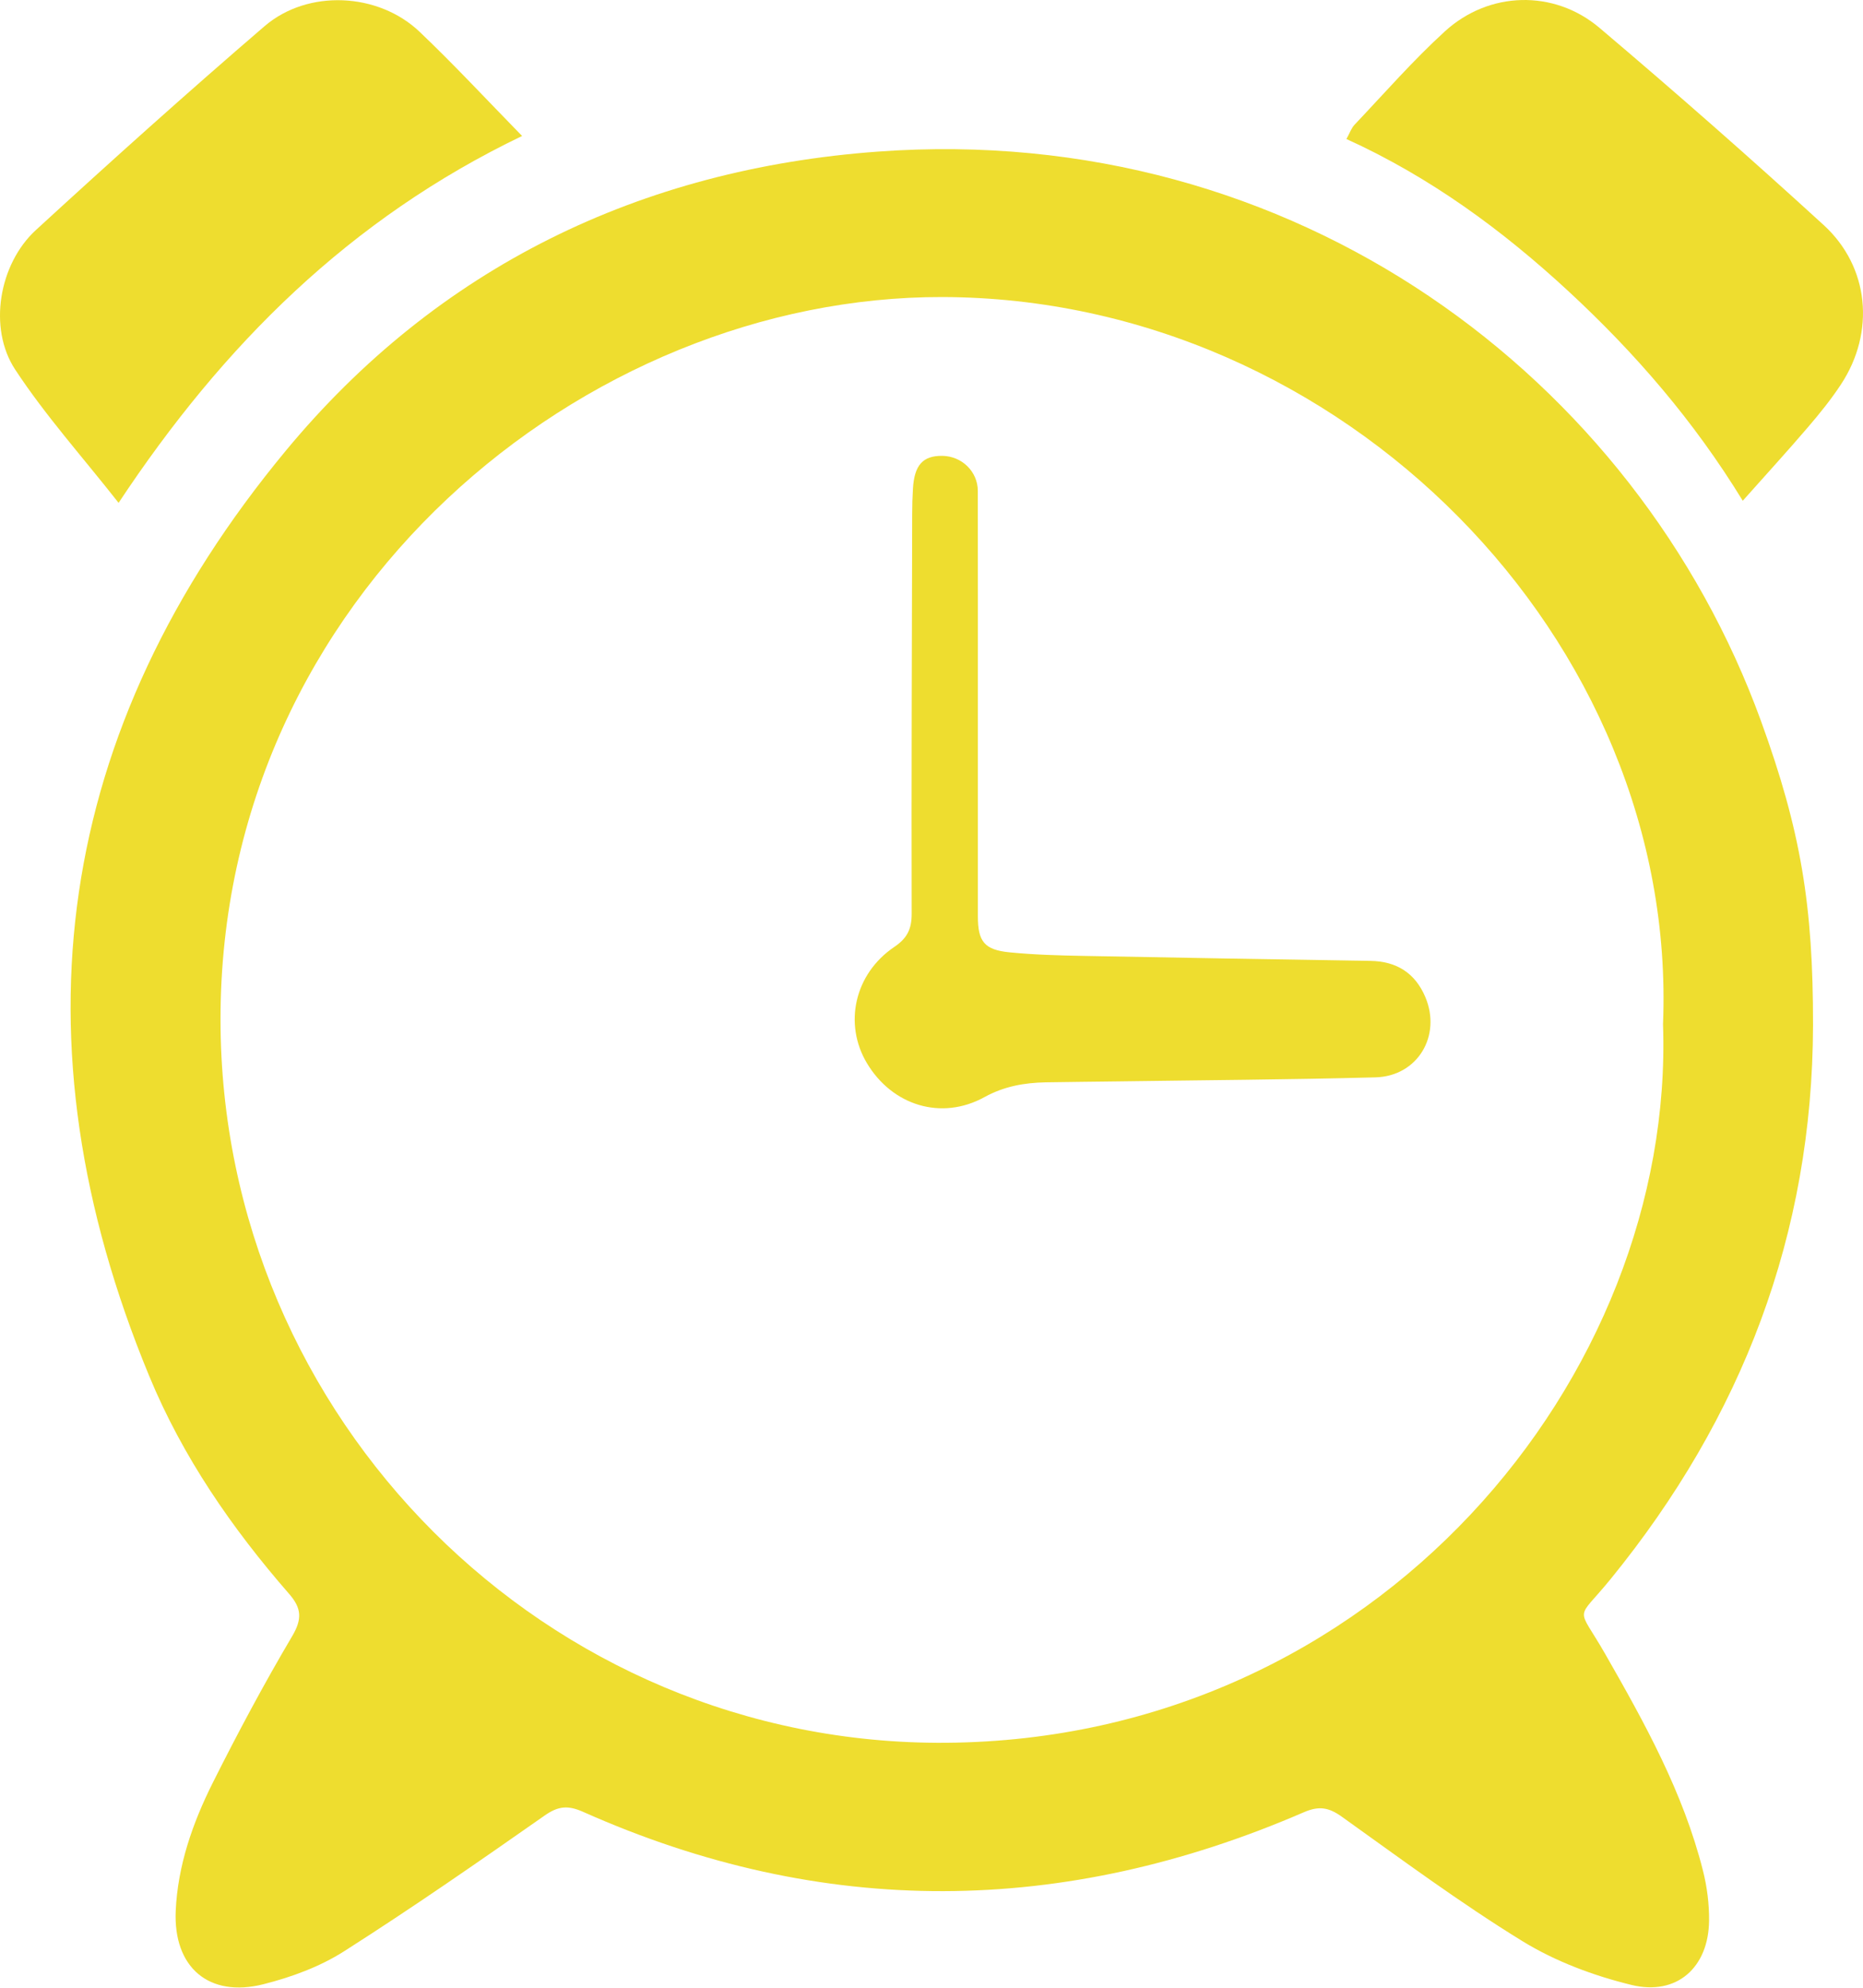 <svg width="90" height="96" viewBox="0 0 90 96" fill="none" xmlns="http://www.w3.org/2000/svg">
<path d="M87.586 49.519C87.561 59.611 84.158 68.465 77.812 76.257C76.103 78.356 76.165 77.468 77.539 79.868C79.453 83.211 81.317 86.572 82.268 90.343C82.466 91.121 82.571 91.947 82.564 92.75C82.546 95.012 81.015 96.403 78.81 95.863C76.988 95.418 75.142 94.73 73.55 93.751C70.545 91.904 67.7 89.795 64.827 87.743C64.194 87.29 63.726 87.205 62.985 87.525C51.382 92.545 39.763 92.67 28.165 87.503C27.449 87.185 26.976 87.217 26.318 87.678C23.12 89.917 19.91 92.147 16.614 94.244C15.45 94.985 14.079 95.488 12.733 95.828C10.088 96.499 8.366 95.012 8.489 92.282C8.589 90.09 9.307 88.043 10.276 86.106C11.479 83.707 12.748 81.332 14.114 79.022C14.605 78.189 14.57 77.671 13.969 76.98C11.199 73.805 8.817 70.352 7.205 66.448C0.509 50.258 2.653 35.233 13.804 21.771C21.153 12.897 30.945 8.16 42.408 7.322C62.587 5.846 79.053 18.28 85.069 34.813C87.003 40.131 87.593 43.742 87.586 49.519ZM80.339 49.467C81.09 30.919 64.85 14.396 45.536 14.346C28.263 14.304 10.639 28.727 10.653 49.252C10.668 68.507 26.398 84.315 45.699 84.169C66.539 84.014 80.927 66.46 80.339 49.467Z" fill="#EEDD2F"/>
<path d="M84.191 24.185C81.828 20.322 78.993 17.051 75.795 14.088C72.592 11.123 69.109 8.563 65.045 6.714C65.205 6.426 65.283 6.186 65.44 6.021C66.879 4.504 68.26 2.92 69.802 1.514C71.929 -0.428 75.064 -0.52 77.269 1.344C80.937 4.449 84.551 7.625 88.099 10.868C90.316 12.895 90.589 16.048 88.942 18.555C88.465 19.283 87.912 19.966 87.343 20.63C86.35 21.791 85.319 22.917 84.191 24.185Z" fill="#EEDD2F"/>
<path d="M5.729 24.286C3.99 22.071 2.193 20.072 0.732 17.847C-0.585 15.845 -0.049 12.748 1.73 11.114C5.364 7.778 9.037 4.482 12.778 1.267C14.875 -0.535 18.278 -0.362 20.27 1.535C21.914 3.098 23.461 4.765 25.222 6.567C16.909 10.56 10.786 16.649 5.729 24.286Z" fill="#EEDD2F"/>
<path d="M47.24 34.125C47.24 37.501 47.24 40.879 47.24 44.255C47.24 45.468 47.55 45.874 48.771 45.994C49.952 46.111 51.144 46.144 52.33 46.166C56.956 46.257 61.581 46.332 66.208 46.407C67.461 46.427 68.36 46.987 68.853 48.146C69.651 50.02 68.485 51.977 66.45 52.032C62.294 52.142 58.135 52.167 53.979 52.227C52.822 52.245 51.664 52.25 50.508 52.272C49.474 52.295 48.511 52.462 47.555 52.988C45.471 54.134 43.101 53.388 41.88 51.346C40.746 49.45 41.279 47.03 43.201 45.734C43.824 45.313 44.042 44.875 44.042 44.137C44.027 37.696 44.052 31.255 44.067 24.816C44.067 24.411 44.079 24.003 44.104 23.598C44.172 22.462 44.582 22.006 45.518 22.016C46.464 22.026 47.237 22.774 47.237 23.71C47.242 27.186 47.24 30.657 47.24 34.125Z" fill="#EEDD2F"/>
</svg>
